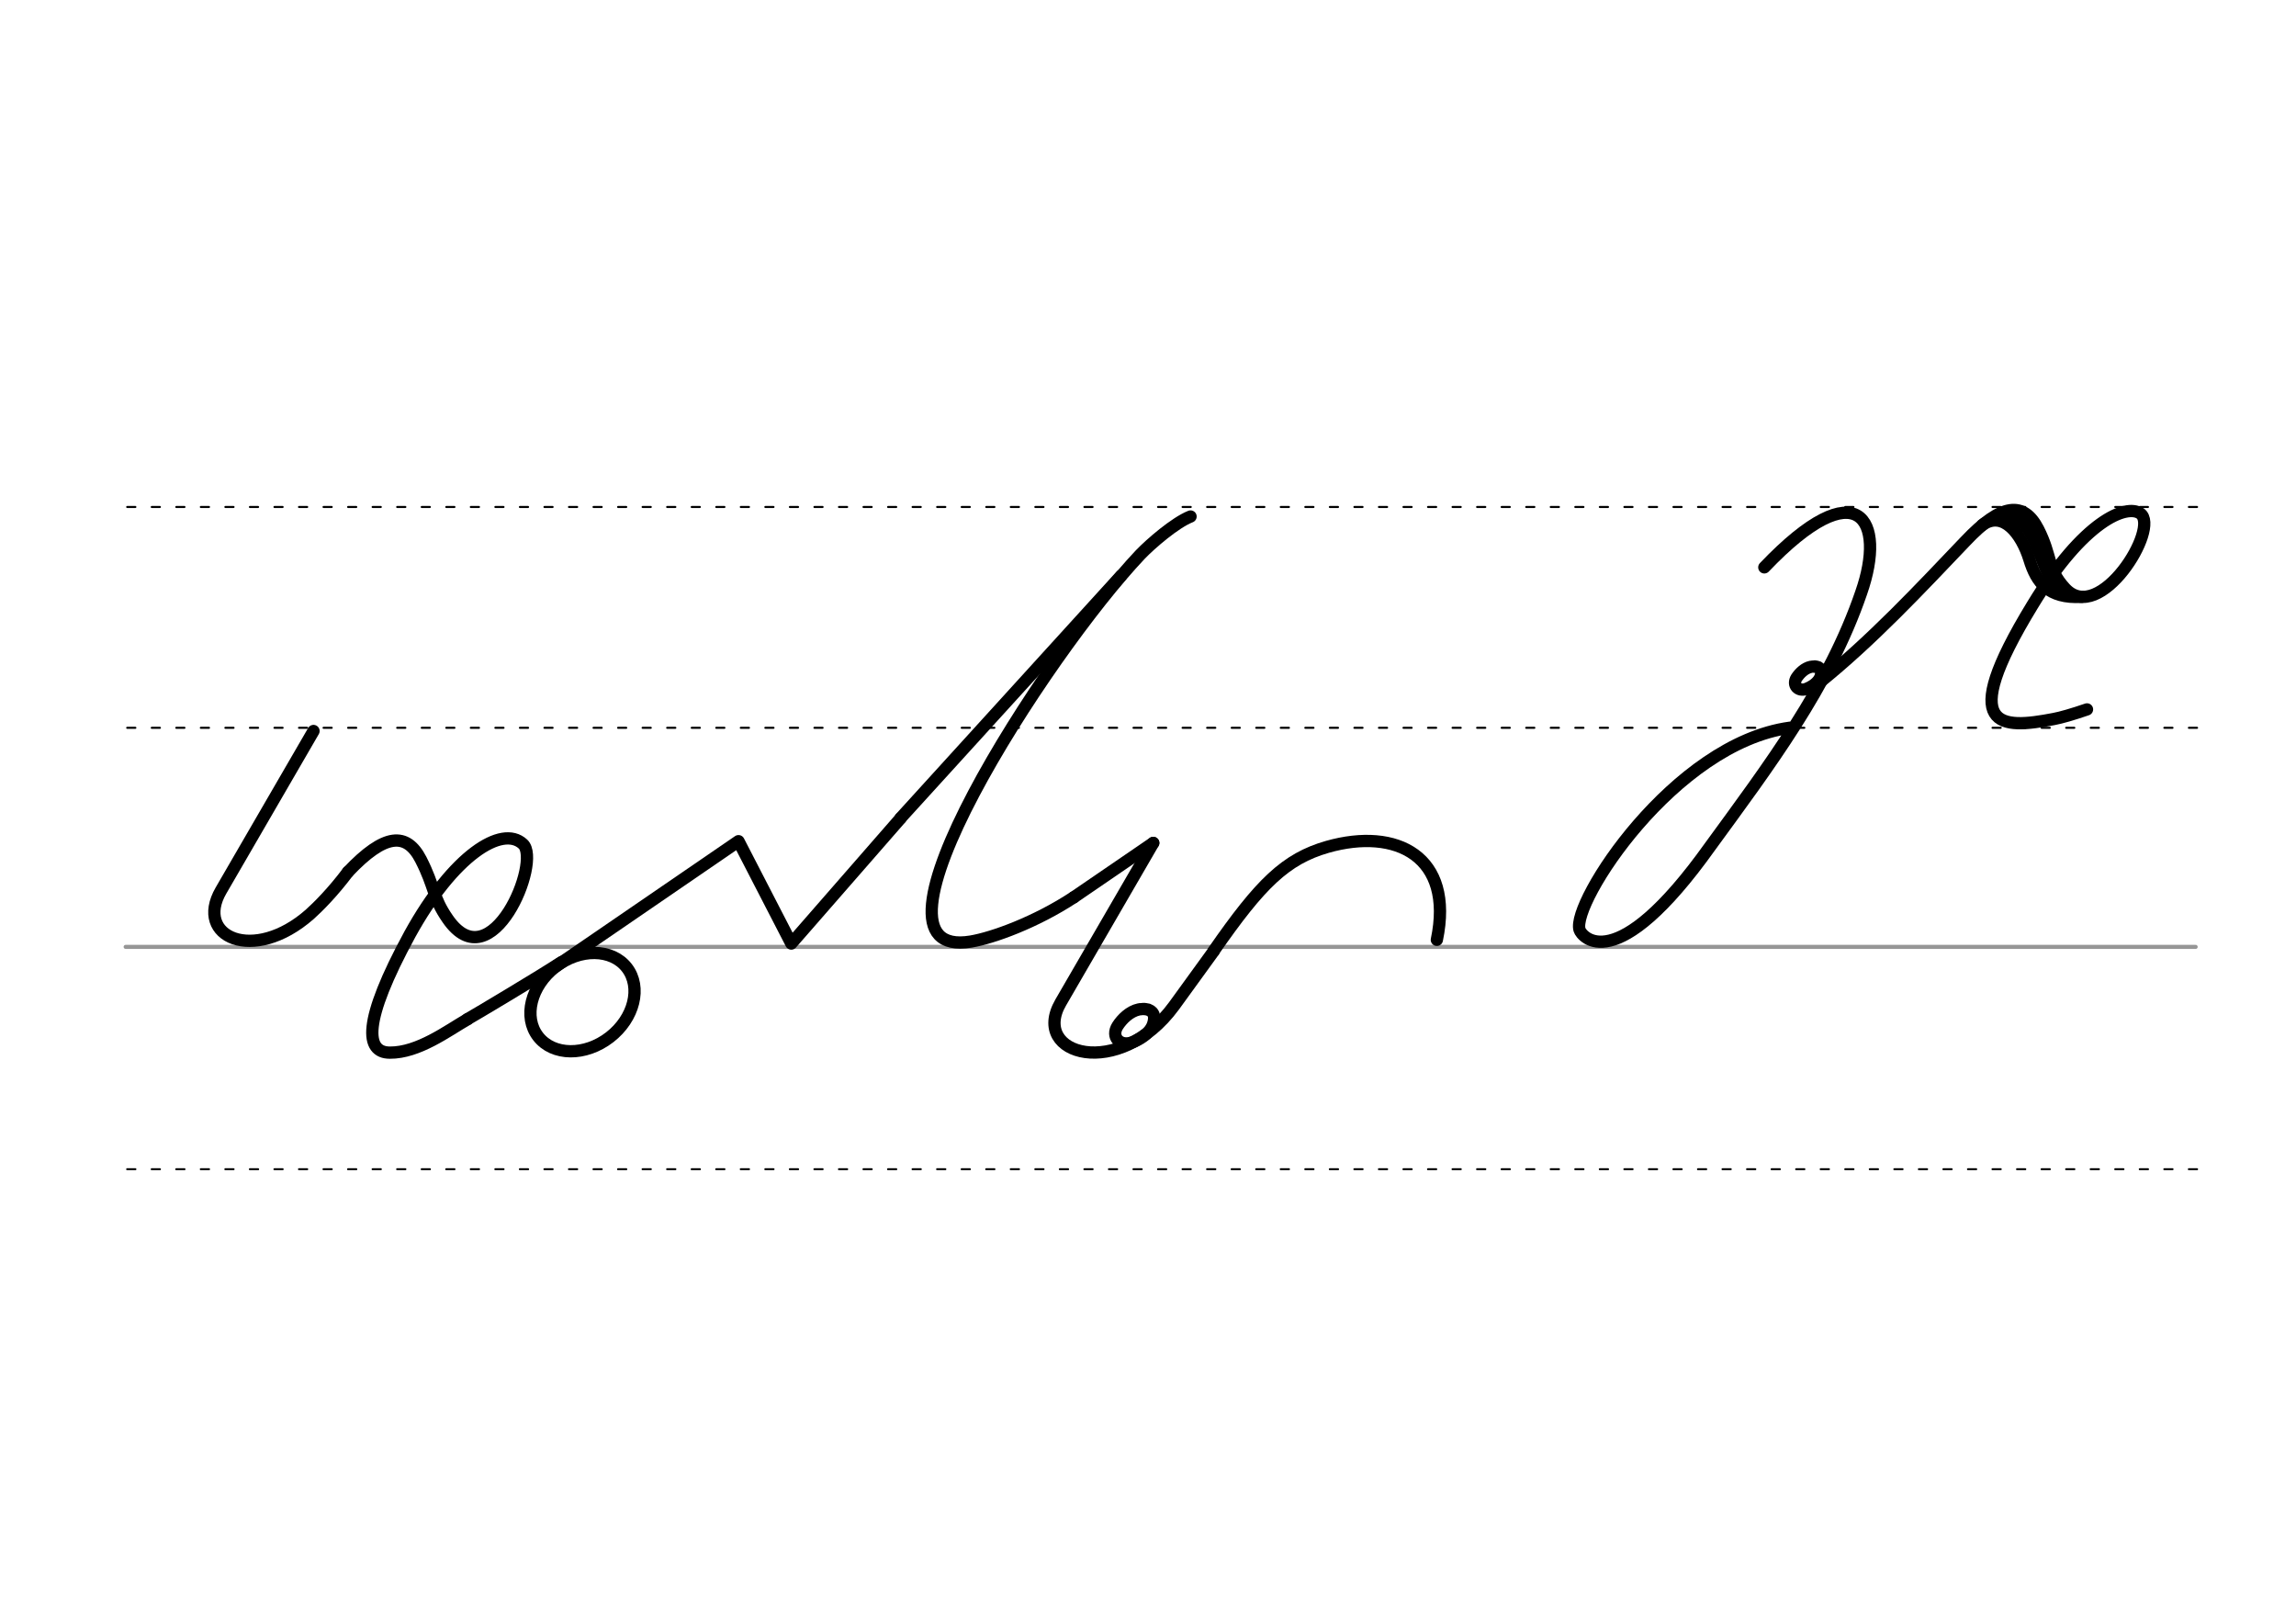 <svg height="210mm" viewBox="0 0 1052.4 744.1" width="297mm" xmlns="http://www.w3.org/2000/svg">
 <g fill="none" stroke-linecap="round">
  <g transform="translate(0 -308.268)">
   <path d="m57.6 742.2h948.8" stroke="#969696" stroke-width="1.875"/>
   <g stroke="#000" stroke-dasharray="3.75 7.5" stroke-miterlimit="2" stroke-width=".938">
    <path d="m58.3 844.1h948.8"/>
    <path d="m58.3 641.8h948.8"/>
    <path d="m58.3 540.6h948.8"/>
   </g>
  </g>
  <g stroke="#000" stroke-linejoin="round" stroke-width="5.625">
   <path d="m143.7 335-42.4 73.1c-12.3 21.2 14.8 33.7 40.7 10.9 3.8-3.4 10.5-10.1 17.5-19.4"/>
   <path d="m159.5 399.6c16.9-17.9 26.9-18.3 33.4-5.7 6.5 12.7 5.3 17.1 12.3 27.2 20.1 29.1 43.1-26.4 34.5-34.3-9.6-8.9-31.9 5.2-51.8 41.3-22.1 40.6-20.4 54.3-9.2 54.3 13 .1 26.4-10 35.6-15.3"/>
   <path d="m214.2 467.1c2.7-1.5 31.8-18.8 43.2-26.2"/>
   <path d="m254.6 443 83.9-57.5 24.2 46.9 50.1-57.4"/>
   <path d="m492.2 411.2c-17.5 11.5-37.1 18.6-47.2 20.3-56.3 9.3 34-131.2 77.7-177.4 4.7-4.9 15.9-14.6 23-17.4"/>
   <path d="m492.2 411.2 36.4-24.9"/>
   <path d="m513.9 263.8-101.1 111.1"/>
   <path d="m528.6 386.3-42.4 73.1c-14.1 24.3 26.9 35.7 51.9 1.6l18.2-25.1"/>
   <path d="m524.6 462.4c1 .1 1.8.3 2.5.7.2.1.4.2.6.4 1.2.9 1.7 2.6 1 5.2-1.3 5.1-7.1 8-9.8 9-5.7 2-9.8-2.6-6.6-7.6 2-3.1 5.5-6.6 9.7-7.5.3-.1.6-.1.9-.1s.7-.1 1-.1c.8 0 1.6.1 2.4.3"/>
   <path d="m556.3 435.8c21.5-31 33-42.2 52.1-47.7 31.7-9 58.2 4.3 50.2 42.6"/>
   <ellipse cx="-69.851" cy="526.545" rx="25.729" ry="20.371" transform="matrix(.791 -.612 .612 .791 0 0)"/>
   <path d="m908.6 240.6c9.6-6.8 18 4.1 21.6 15.8 3.2 10.5 8.7 18 23.9 17.1"/>
   <path d="m920.5 236.8c13.6.7 15.1 28.3 22.1 30"/>
   <path d="m831.8 305.4c.7.1 1.2.2 1.7.4.2.1.3.2.4.3.8.6 1.1 1.7.7 3.5-.9 3.4-4.8 5.4-6.6 6.1-3.8 1.4-6.6-1.8-4.5-5.1 1.4-2.1 3.7-4.4 6.5-5 .2 0 .4-.1.6-.1h.7c.5 0 1.1.1 1.6.2"/>
   <path d="m820.4 333.5c-53.2 7.3-100.2 80.3-96.4 92.6.9 3 16.3 22.9 59.8-38.1 26.9-36.9 54.6-73.4 69.3-116.4 11.7-33.4-1.4-56.7-44.4-11.6"/>
   <path d="m833.6 313.1c24.5-19.7 46.5-43.3 67.2-65 16.9-17.9 26.9-18.3 33.4-5.7 6.5 12.7 4 18.2 12.3 27.2 15.9 17.3 43.8-27.8 34.5-34.3-6.3-4.4-25.9 3.2-49.4 42-35.3 57.8-14.2 56.8 9.8 52.2 3.3-.6 8.8-2.2 15.2-4.4"/>
  </g>
 </g>
</svg>
